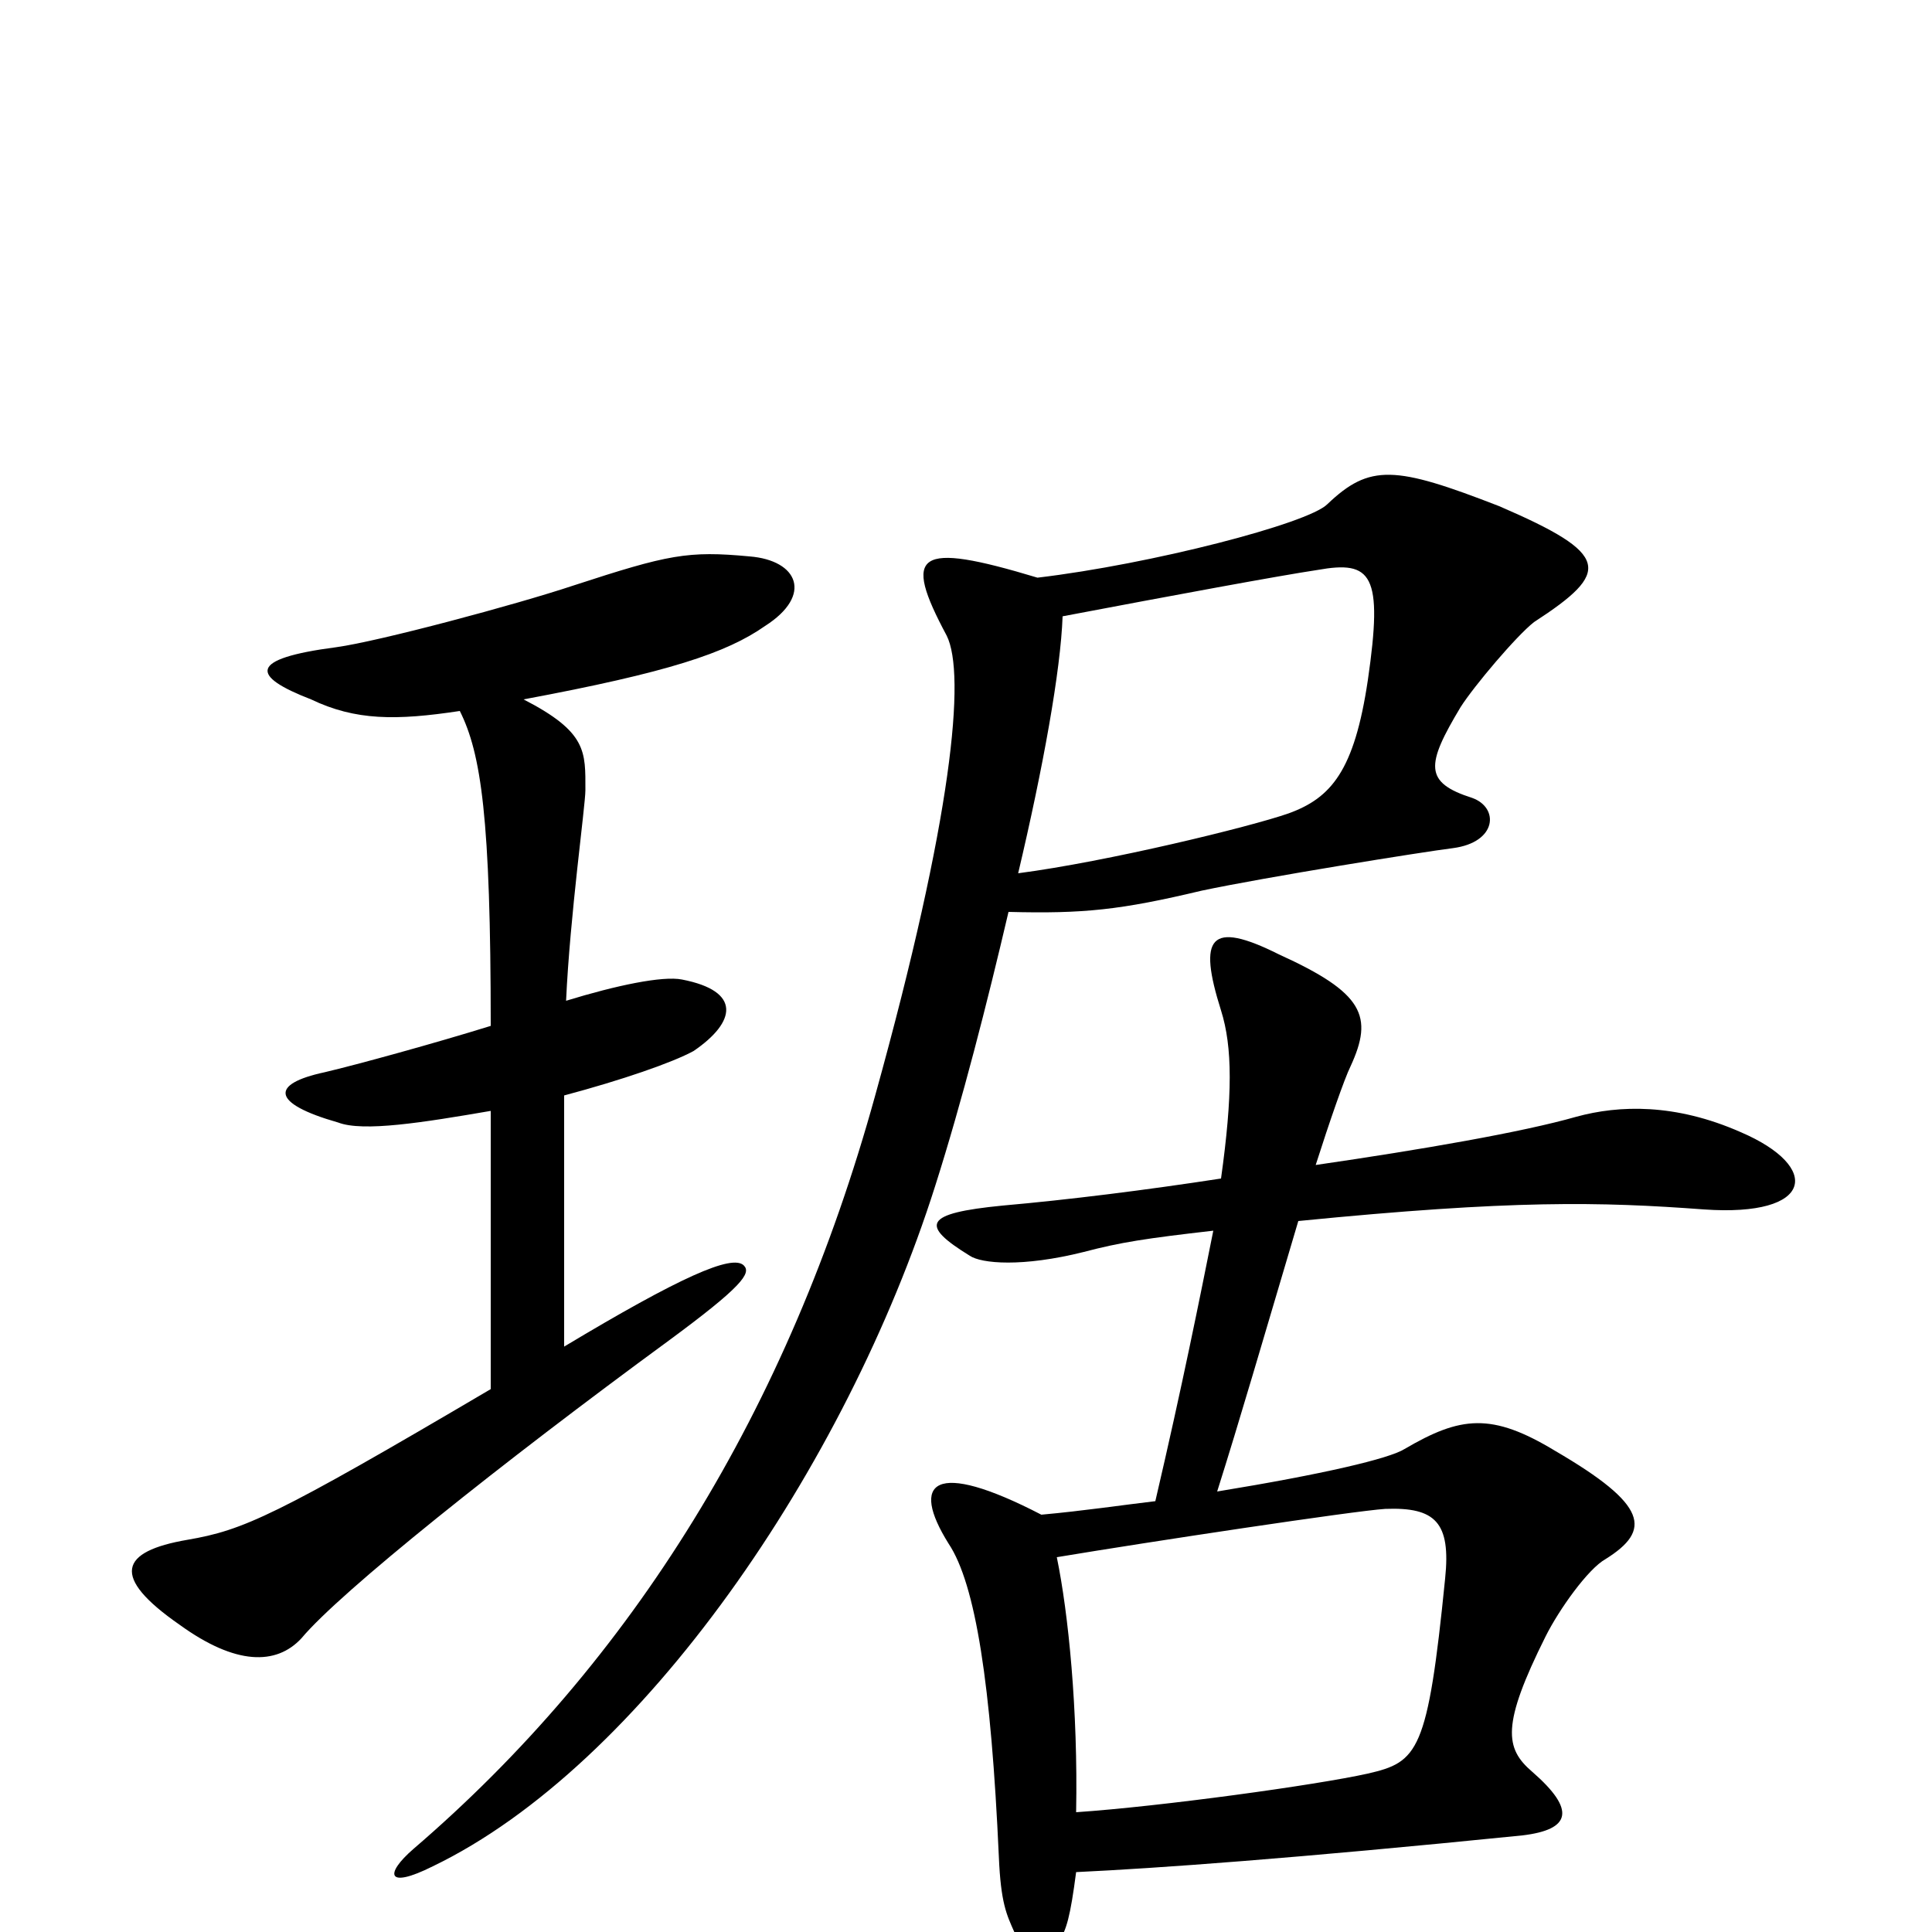 <svg xmlns="http://www.w3.org/2000/svg" viewBox="0 -1000 1000 1000">
	<path fill="#000000" d="M396 -676C421 -692 413 -710 388 -712C356 -715 346 -713 297 -697C267 -687 196 -668 174 -665C128 -659 130 -650 161 -638C184 -627 205 -627 238 -632C249 -610 254 -577 254 -469C225 -460 185 -449 168 -445C140 -439 140 -429 175 -419C188 -414 219 -419 254 -425V-281C142 -215 126 -208 97 -203C62 -197 57 -184 93 -159C122 -138 143 -138 156 -152C176 -176 260 -243 346 -306C384 -334 389 -341 385 -345C379 -351 352 -339 292 -303V-433C322 -441 348 -450 359 -456C381 -471 384 -487 353 -493C343 -495 319 -490 293 -482C295 -526 303 -583 303 -591C303 -611 304 -621 271 -638C346 -652 376 -662 396 -676ZM794 -678C834 -704 834 -713 776 -738C722 -759 709 -760 687 -739C677 -729 596 -708 537 -701C474 -720 467 -714 490 -671C500 -651 493 -577 453 -433C408 -270 327 -140 214 -43C199 -30 200 -22 224 -34C332 -86 438 -241 484 -386C498 -430 511 -481 522 -528C561 -527 580 -529 622 -539C655 -546 736 -559 752 -561C775 -564 776 -582 762 -587C737 -595 738 -604 756 -634C763 -645 785 -671 794 -678ZM901 -414C867 -429 838 -428 816 -422C788 -414 736 -405 681 -397C688 -419 696 -442 699 -448C711 -474 706 -486 662 -506C626 -524 620 -515 632 -477C638 -458 638 -433 632 -390C593 -384 553 -379 519 -376C478 -372 476 -366 502 -350C508 -346 529 -344 561 -352C580 -357 593 -359 628 -363C621 -328 612 -283 598 -223C581 -221 561 -218 539 -216C483 -245 471 -233 491 -201C505 -180 513 -128 517 -39C518 -15 521 -9 525 0C532 15 541 15 548 5C552 -1 554 -8 557 -31C599 -33 669 -38 788 -50C813 -53 816 -63 793 -83C779 -95 777 -107 800 -153C807 -167 822 -188 831 -193C855 -208 853 -221 805 -249C772 -269 756 -267 727 -250C719 -245 685 -237 630 -228C642 -266 653 -304 672 -368C783 -379 828 -378 882 -374C939 -370 943 -396 901 -414ZM708 -648C701 -601 689 -587 667 -579C647 -572 573 -554 527 -548C540 -603 549 -653 550 -681C608 -692 662 -702 682 -705C710 -710 716 -703 708 -648ZM748 -183C739 -93 734 -88 708 -82C681 -76 601 -65 557 -62C558 -115 553 -165 547 -194C595 -202 701 -218 717 -219C743 -220 751 -212 748 -183Z"/>
</svg>